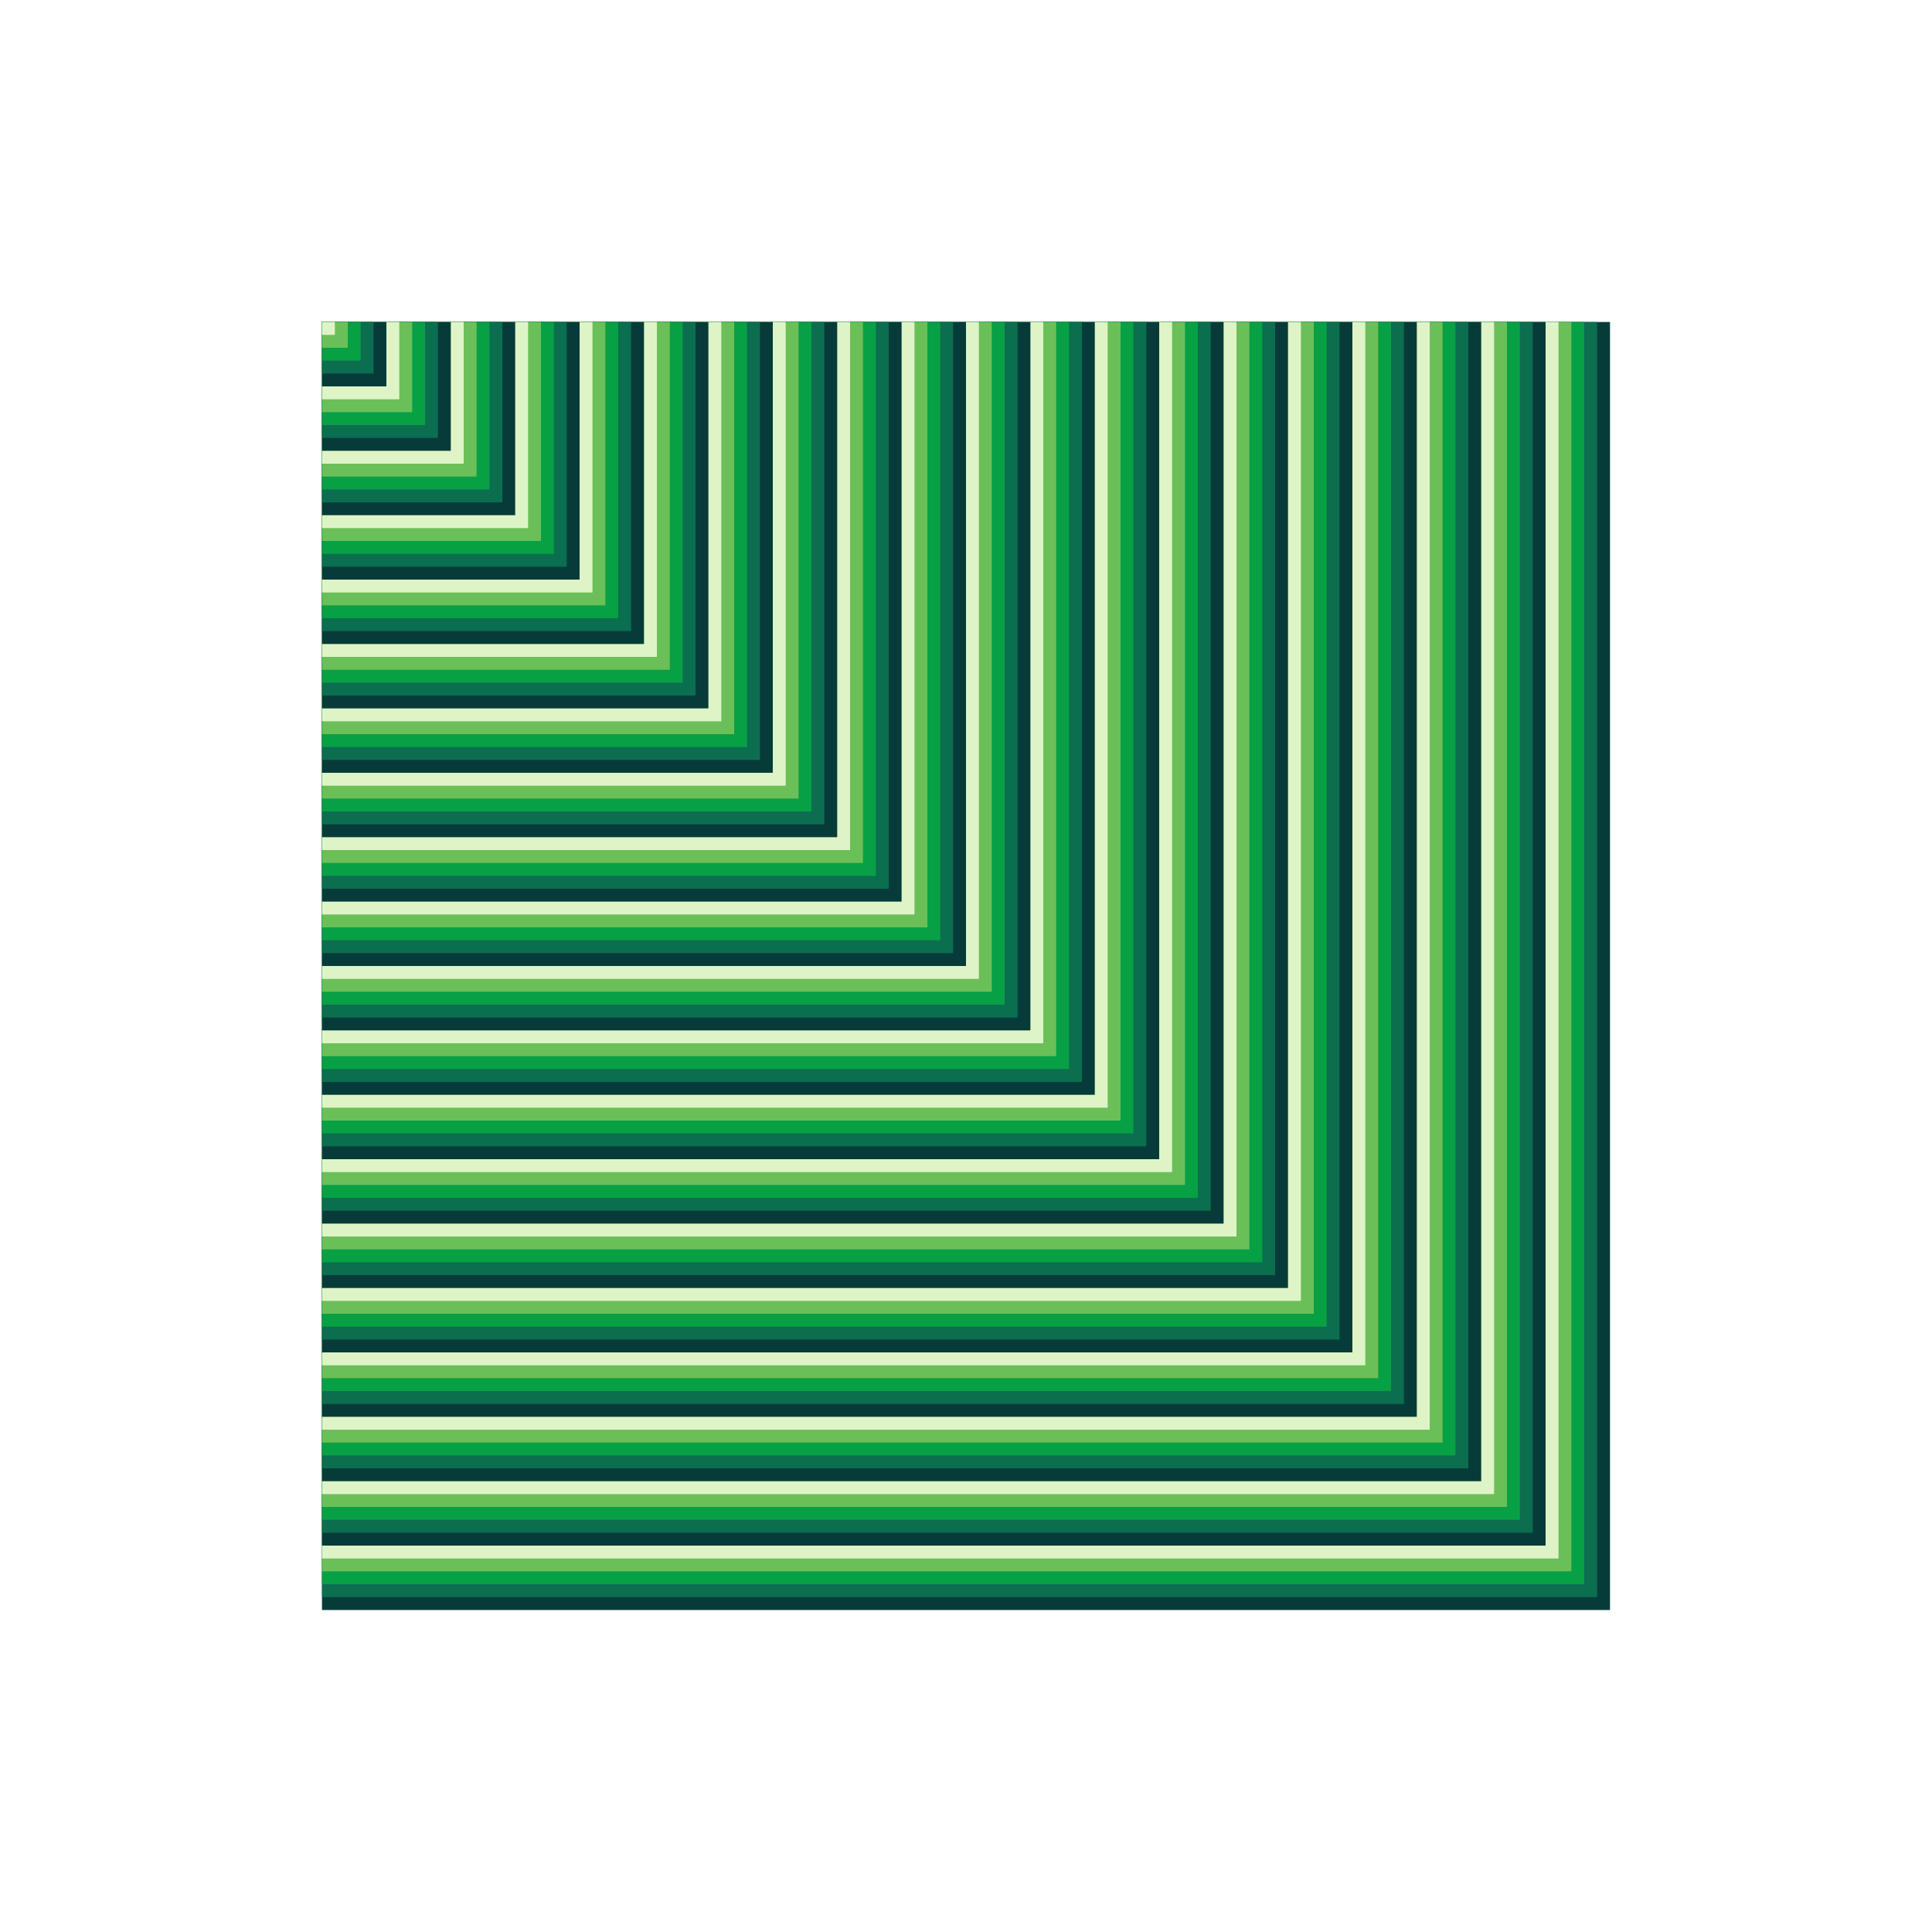 <svg width='1500.00' height='1500.00' xmlns='http://www.w3.org/2000/svg'>
<rect x='250.000' y='250.000' width='1000.00' height='1000.00' style='fill:rgb(7,59,58);' />
<rect x='250.000' y='250.000' width='990.00' height='990.00' style='fill:rgb(11,110,79);' />
<rect x='250.000' y='250.000' width='980.00' height='980.00' style='fill:rgb(8,160,69);' />
<rect x='250.000' y='250.000' width='970.00' height='970.00' style='fill:rgb(107,191,89);' />
<rect x='250.000' y='250.000' width='960.00' height='960.00' style='fill:rgb(222,244,198);' />
<rect x='250.000' y='250.000' width='950.00' height='950.00' style='fill:rgb(7,59,58);' />
<rect x='250.000' y='250.000' width='940.00' height='940.00' style='fill:rgb(11,110,79);' />
<rect x='250.000' y='250.000' width='930.00' height='930.00' style='fill:rgb(8,160,69);' />
<rect x='250.000' y='250.000' width='920.00' height='920.00' style='fill:rgb(107,191,89);' />
<rect x='250.000' y='250.000' width='910.00' height='910.00' style='fill:rgb(222,244,198);' />
<rect x='250.000' y='250.000' width='900.00' height='900.00' style='fill:rgb(7,59,58);' />
<rect x='250.000' y='250.000' width='890.00' height='890.00' style='fill:rgb(11,110,79);' />
<rect x='250.000' y='250.000' width='880.00' height='880.00' style='fill:rgb(8,160,69);' />
<rect x='250.000' y='250.000' width='870.00' height='870.00' style='fill:rgb(107,191,89);' />
<rect x='250.000' y='250.000' width='860.00' height='860.00' style='fill:rgb(222,244,198);' />
<rect x='250.000' y='250.000' width='850.00' height='850.00' style='fill:rgb(7,59,58);' />
<rect x='250.000' y='250.000' width='840.00' height='840.00' style='fill:rgb(11,110,79);' />
<rect x='250.000' y='250.000' width='830.00' height='830.00' style='fill:rgb(8,160,69);' />
<rect x='250.000' y='250.000' width='820.00' height='820.00' style='fill:rgb(107,191,89);' />
<rect x='250.000' y='250.000' width='810.00' height='810.00' style='fill:rgb(222,244,198);' />
<rect x='250.000' y='250.000' width='800.00' height='800.00' style='fill:rgb(7,59,58);' />
<rect x='250.000' y='250.000' width='790.00' height='790.00' style='fill:rgb(11,110,79);' />
<rect x='250.000' y='250.000' width='780.00' height='780.00' style='fill:rgb(8,160,69);' />
<rect x='250.000' y='250.000' width='770.00' height='770.00' style='fill:rgb(107,191,89);' />
<rect x='250.000' y='250.000' width='760.00' height='760.00' style='fill:rgb(222,244,198);' />
<rect x='250.000' y='250.000' width='750.00' height='750.00' style='fill:rgb(7,59,58);' />
<rect x='250.000' y='250.000' width='740.00' height='740.00' style='fill:rgb(11,110,79);' />
<rect x='250.000' y='250.000' width='730.00' height='730.00' style='fill:rgb(8,160,69);' />
<rect x='250.000' y='250.000' width='720.00' height='720.00' style='fill:rgb(107,191,89);' />
<rect x='250.000' y='250.000' width='710.00' height='710.00' style='fill:rgb(222,244,198);' />
<rect x='250.000' y='250.000' width='700.00' height='700.00' style='fill:rgb(7,59,58);' />
<rect x='250.000' y='250.000' width='690.00' height='690.00' style='fill:rgb(11,110,79);' />
<rect x='250.000' y='250.000' width='680.00' height='680.00' style='fill:rgb(8,160,69);' />
<rect x='250.000' y='250.000' width='670.00' height='670.00' style='fill:rgb(107,191,89);' />
<rect x='250.000' y='250.000' width='660.00' height='660.00' style='fill:rgb(222,244,198);' />
<rect x='250.000' y='250.000' width='650.00' height='650.00' style='fill:rgb(7,59,58);' />
<rect x='250.000' y='250.000' width='640.00' height='640.00' style='fill:rgb(11,110,79);' />
<rect x='250.000' y='250.000' width='630.00' height='630.00' style='fill:rgb(8,160,69);' />
<rect x='250.000' y='250.000' width='620.00' height='620.00' style='fill:rgb(107,191,89);' />
<rect x='250.000' y='250.000' width='610.00' height='610.00' style='fill:rgb(222,244,198);' />
<rect x='250.000' y='250.000' width='600.00' height='600.00' style='fill:rgb(7,59,58);' />
<rect x='250.000' y='250.000' width='590.00' height='590.00' style='fill:rgb(11,110,79);' />
<rect x='250.000' y='250.000' width='580.00' height='580.00' style='fill:rgb(8,160,69);' />
<rect x='250.000' y='250.000' width='570.00' height='570.00' style='fill:rgb(107,191,89);' />
<rect x='250.000' y='250.000' width='560.00' height='560.00' style='fill:rgb(222,244,198);' />
<rect x='250.000' y='250.000' width='550.00' height='550.00' style='fill:rgb(7,59,58);' />
<rect x='250.000' y='250.000' width='540.00' height='540.00' style='fill:rgb(11,110,79);' />
<rect x='250.000' y='250.000' width='530.00' height='530.00' style='fill:rgb(8,160,69);' />
<rect x='250.000' y='250.000' width='520.00' height='520.00' style='fill:rgb(107,191,89);' />
<rect x='250.000' y='250.000' width='510.00' height='510.00' style='fill:rgb(222,244,198);' />
<rect x='250.000' y='250.000' width='500.00' height='500.00' style='fill:rgb(7,59,58);' />
<rect x='250.000' y='250.000' width='490.00' height='490.00' style='fill:rgb(11,110,79);' />
<rect x='250.000' y='250.000' width='480.00' height='480.00' style='fill:rgb(8,160,69);' />
<rect x='250.000' y='250.000' width='470.00' height='470.00' style='fill:rgb(107,191,89);' />
<rect x='250.000' y='250.000' width='460.00' height='460.00' style='fill:rgb(222,244,198);' />
<rect x='250.000' y='250.000' width='450.00' height='450.00' style='fill:rgb(7,59,58);' />
<rect x='250.000' y='250.000' width='440.00' height='440.00' style='fill:rgb(11,110,79);' />
<rect x='250.000' y='250.000' width='430.00' height='430.00' style='fill:rgb(8,160,69);' />
<rect x='250.000' y='250.000' width='420.00' height='420.00' style='fill:rgb(107,191,89);' />
<rect x='250.000' y='250.000' width='410.00' height='410.00' style='fill:rgb(222,244,198);' />
<rect x='250.000' y='250.000' width='400.00' height='400.00' style='fill:rgb(7,59,58);' />
<rect x='250.000' y='250.000' width='390.00' height='390.00' style='fill:rgb(11,110,79);' />
<rect x='250.000' y='250.000' width='380.00' height='380.00' style='fill:rgb(8,160,69);' />
<rect x='250.000' y='250.000' width='370.00' height='370.00' style='fill:rgb(107,191,89);' />
<rect x='250.000' y='250.000' width='360.00' height='360.00' style='fill:rgb(222,244,198);' />
<rect x='250.000' y='250.000' width='350.00' height='350.00' style='fill:rgb(7,59,58);' />
<rect x='250.000' y='250.000' width='340.00' height='340.00' style='fill:rgb(11,110,79);' />
<rect x='250.000' y='250.000' width='330.00' height='330.00' style='fill:rgb(8,160,69);' />
<rect x='250.000' y='250.000' width='320.00' height='320.00' style='fill:rgb(107,191,89);' />
<rect x='250.000' y='250.000' width='310.00' height='310.00' style='fill:rgb(222,244,198);' />
<rect x='250.000' y='250.000' width='300.00' height='300.00' style='fill:rgb(7,59,58);' />
<rect x='250.000' y='250.000' width='290.00' height='290.00' style='fill:rgb(11,110,79);' />
<rect x='250.000' y='250.000' width='280.00' height='280.00' style='fill:rgb(8,160,69);' />
<rect x='250.000' y='250.000' width='270.00' height='270.00' style='fill:rgb(107,191,89);' />
<rect x='250.000' y='250.000' width='260.00' height='260.00' style='fill:rgb(222,244,198);' />
<rect x='250.000' y='250.000' width='250.00' height='250.00' style='fill:rgb(7,59,58);' />
<rect x='250.000' y='250.000' width='240.00' height='240.00' style='fill:rgb(11,110,79);' />
<rect x='250.000' y='250.000' width='230.00' height='230.00' style='fill:rgb(8,160,69);' />
<rect x='250.000' y='250.000' width='220.00' height='220.00' style='fill:rgb(107,191,89);' />
<rect x='250.000' y='250.000' width='210.00' height='210.00' style='fill:rgb(222,244,198);' />
<rect x='250.000' y='250.000' width='200.00' height='200.00' style='fill:rgb(7,59,58);' />
<rect x='250.000' y='250.000' width='190.00' height='190.00' style='fill:rgb(11,110,79);' />
<rect x='250.000' y='250.000' width='180.00' height='180.00' style='fill:rgb(8,160,69);' />
<rect x='250.000' y='250.000' width='170.00' height='170.00' style='fill:rgb(107,191,89);' />
<rect x='250.000' y='250.000' width='160.00' height='160.00' style='fill:rgb(222,244,198);' />
<rect x='250.000' y='250.000' width='150.00' height='150.00' style='fill:rgb(7,59,58);' />
<rect x='250.000' y='250.000' width='140.00' height='140.00' style='fill:rgb(11,110,79);' />
<rect x='250.000' y='250.000' width='130.00' height='130.00' style='fill:rgb(8,160,69);' />
<rect x='250.000' y='250.000' width='120.00' height='120.00' style='fill:rgb(107,191,89);' />
<rect x='250.000' y='250.000' width='110.00' height='110.00' style='fill:rgb(222,244,198);' />
<rect x='250.000' y='250.000' width='100.00' height='100.00' style='fill:rgb(7,59,58);' />
<rect x='250.000' y='250.000' width='90.00' height='90.00' style='fill:rgb(11,110,79);' />
<rect x='250.000' y='250.000' width='80.00' height='80.00' style='fill:rgb(8,160,69);' />
<rect x='250.000' y='250.000' width='70.00' height='70.00' style='fill:rgb(107,191,89);' />
<rect x='250.000' y='250.000' width='60.00' height='60.00' style='fill:rgb(222,244,198);' />
<rect x='250.000' y='250.000' width='50.00' height='50.00' style='fill:rgb(7,59,58);' />
<rect x='250.000' y='250.000' width='40.00' height='40.00' style='fill:rgb(11,110,79);' />
<rect x='250.000' y='250.000' width='30.00' height='30.00' style='fill:rgb(8,160,69);' />
<rect x='250.000' y='250.000' width='20.00' height='20.00' style='fill:rgb(107,191,89);' />
<rect x='250.000' y='250.000' width='10.00' height='10.00' style='fill:rgb(222,244,198);' />
</svg>